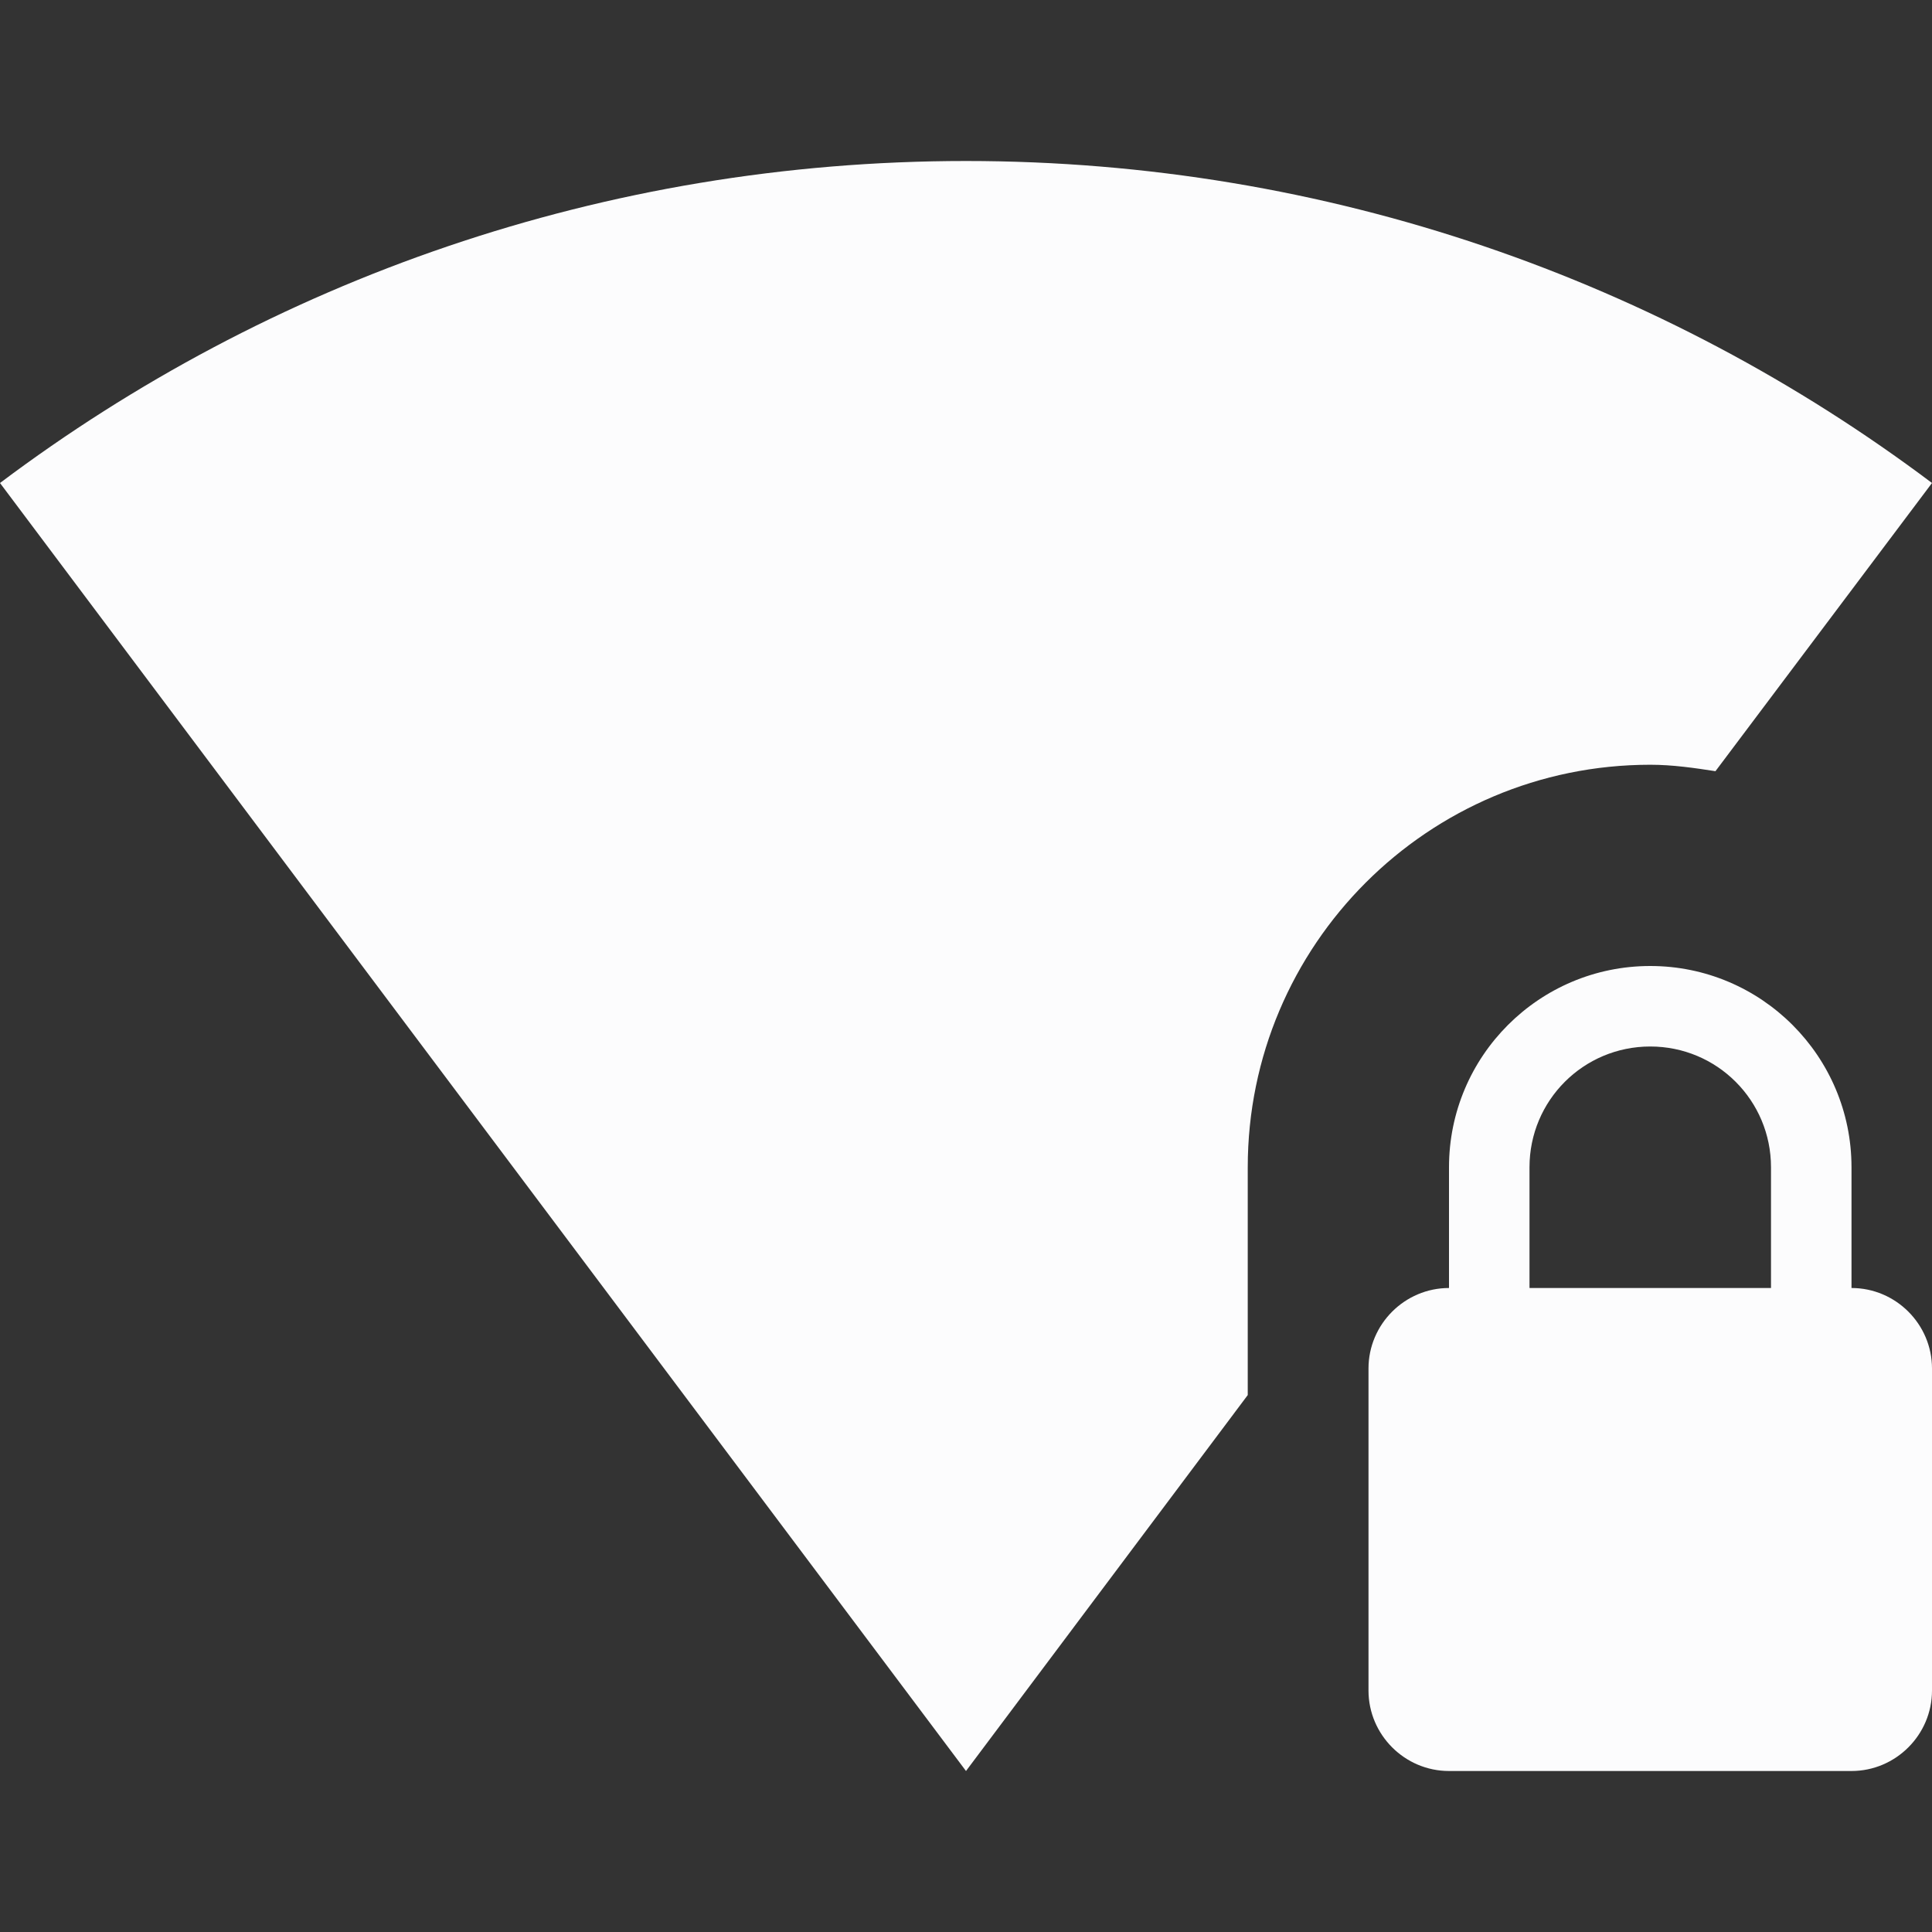 <svg width="24" height="24" viewBox="0 0 24 24" fill="none" xmlns="http://www.w3.org/2000/svg">
<rect x="0" y="0" width="24" height="24" fill="#333333" stroke="none"/>
<g clip-path="url(#clip0_19_22549)">
<path d="M21.31 9.58L24 6C20.66 3.49 16.5 2 12 2C7.5 2 3.34 3.49 0 6L12 22L15.5 17.33V14.5C15.5 11.74 17.74 9.5 20.5 9.5C20.78 9.5 21.05 9.54 21.31 9.58ZM23 16V14.5C23 13.12 21.88 12 20.5 12C19.12 12 18 13.12 18 14.5V16C17.45 16 17 16.45 17 17V21C17 21.55 17.45 22 18 22H23C23.55 22 24 21.55 24 21V17C24 16.45 23.55 16 23 16ZM22 16H19V14.5C19 13.67 19.67 13 20.5 13C21.33 13 22 13.67 22 14.5V16Z" fill="#FCFCFD"/>
</g>
<defs>
<clipPath id="clip0_19_22549">
<rect width="24" height="24" fill="white"/>
</clipPath>
</defs>
</svg>
